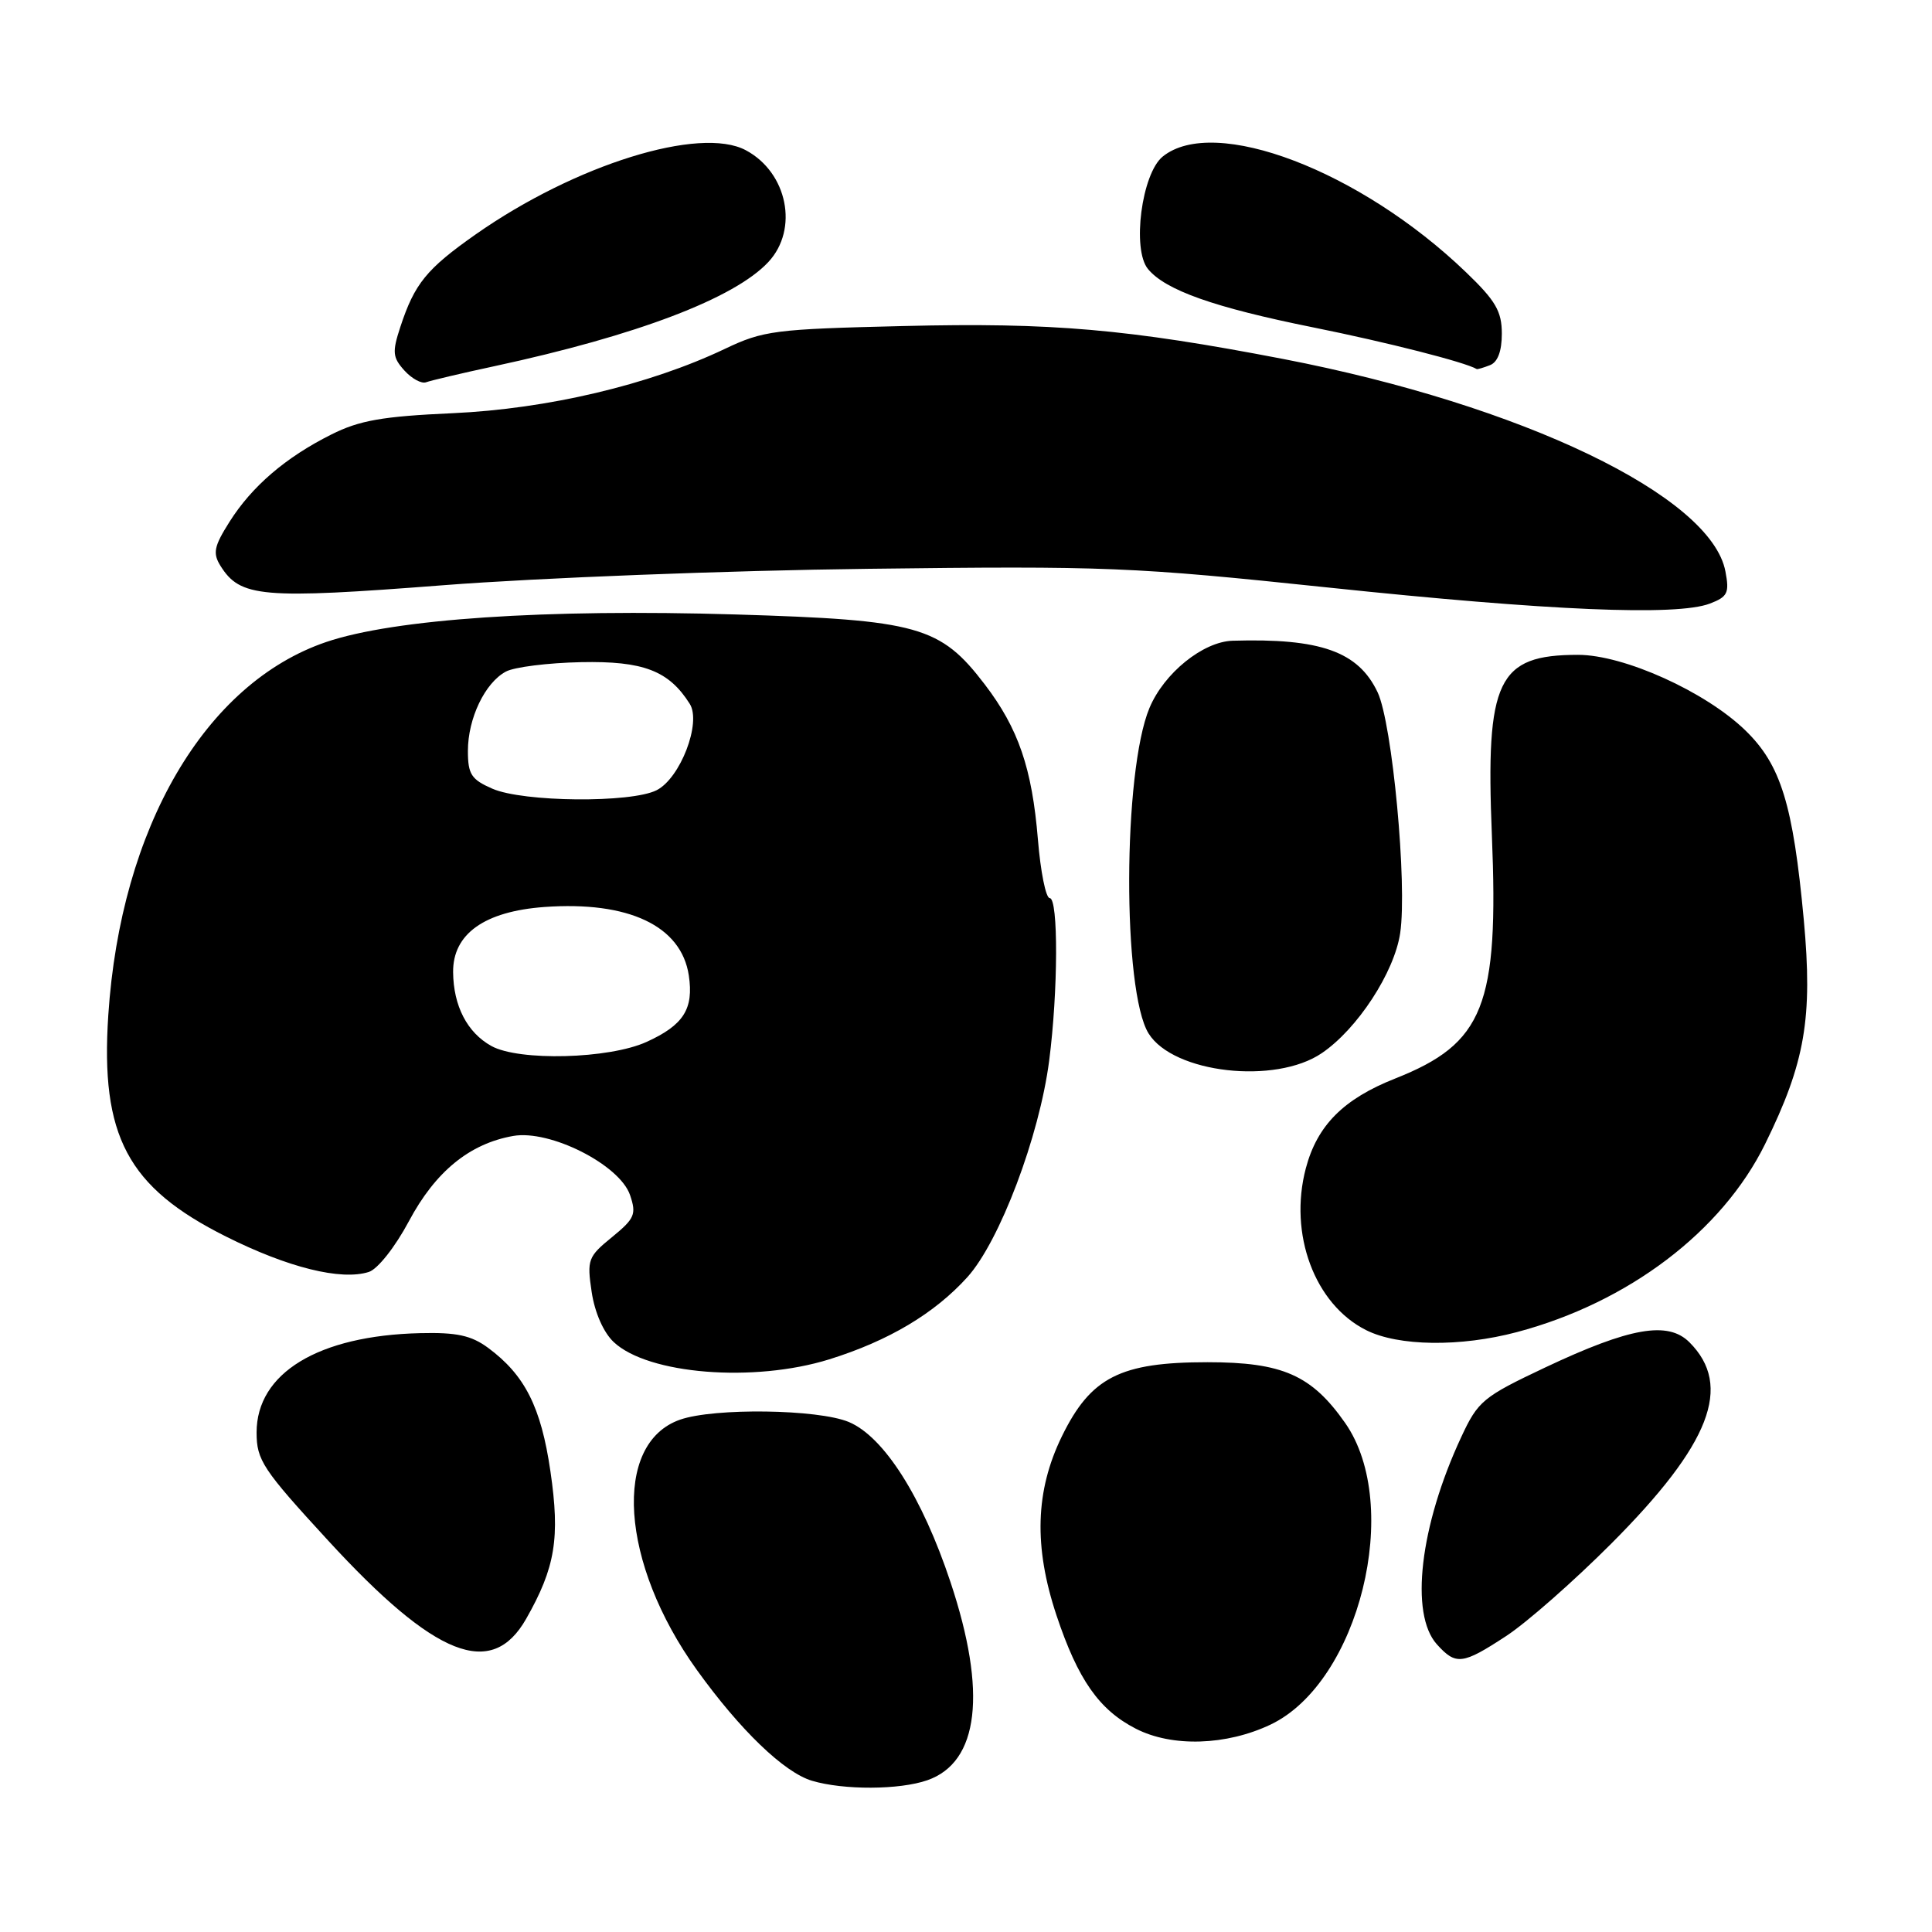 <?xml version="1.0" encoding="UTF-8" standalone="no"?>
<!DOCTYPE svg PUBLIC "-//W3C//DTD SVG 1.1//EN" "http://www.w3.org/Graphics/SVG/1.1/DTD/svg11.dtd" >
<svg xmlns="http://www.w3.org/2000/svg" xmlns:xlink="http://www.w3.org/1999/xlink" version="1.1" viewBox="0 0 256 256">
 <g >
 <path fill="currentColor"
d=" M 122.88 235.89 C 129.73 233.50 130.81 224.24 125.95 209.65 C 122.19 198.34 117.12 190.37 112.47 188.42 C 108.39 186.72 94.66 186.53 90.12 188.11 C 81.11 191.25 82.18 207.15 92.34 221.28 C 98.07 229.25 103.89 234.85 107.59 235.96 C 111.78 237.21 119.19 237.18 122.88 235.89 Z  M 168.37 228.51 C 180.10 222.90 185.88 199.49 178.24 188.55 C 173.80 182.21 169.94 180.50 160.00 180.50 C 148.43 180.50 144.53 182.49 140.70 190.33 C 137.18 197.54 136.96 204.94 139.99 214.04 C 142.83 222.56 145.64 226.57 150.50 229.06 C 155.31 231.53 162.51 231.30 168.37 228.51 Z  M 199.58 216.78 C 202.29 215.01 208.55 209.50 213.51 204.53 C 226.64 191.37 229.64 183.64 223.86 177.86 C 221.01 175.01 215.99 175.89 204.74 181.20 C 196.49 185.10 195.85 185.63 193.62 190.42 C 188.14 202.18 186.77 213.87 190.40 217.89 C 192.92 220.68 193.78 220.58 199.58 216.78 Z  M 69.72 214.50 C 73.58 207.71 74.23 203.79 72.93 194.93 C 71.69 186.43 69.54 182.19 64.67 178.59 C 62.44 176.95 60.51 176.53 55.66 176.65 C 42.18 176.97 34.00 181.94 34.00 189.81 C 34.00 193.48 34.80 194.69 43.47 204.12 C 57.68 219.59 65.15 222.54 69.72 214.50 Z  M 109.88 180.12 C 117.74 177.67 123.82 174.05 128.18 169.23 C 132.46 164.49 137.72 150.58 139.02 140.55 C 140.21 131.37 140.25 119.00 139.09 119.00 C 138.58 119.00 137.88 115.51 137.53 111.25 C 136.75 101.78 134.94 96.52 130.48 90.68 C 124.59 82.97 121.66 82.15 97.49 81.42 C 72.26 80.66 52.23 82.01 43.22 85.07 C 27.17 90.53 15.99 109.67 14.35 134.50 C 13.29 150.54 16.90 157.32 29.93 163.84 C 38.17 167.97 45.19 169.71 48.87 168.54 C 50.04 168.17 52.35 165.25 54.18 161.82 C 57.69 155.24 62.21 151.54 68.00 150.52 C 72.87 149.66 82.09 154.32 83.48 158.34 C 84.35 160.90 84.11 161.46 81.09 163.93 C 77.91 166.52 77.76 166.92 78.40 171.20 C 78.81 173.93 79.97 176.56 81.32 177.83 C 85.87 182.11 99.88 183.23 109.88 180.12 Z  M 201.00 176.51 C 215.76 172.59 228.17 163.18 233.88 151.60 C 239.20 140.79 240.21 134.90 239.01 121.86 C 237.59 106.60 235.98 101.36 231.29 96.80 C 226.01 91.66 215.19 86.77 209.10 86.77 C 198.43 86.77 196.84 90.09 197.68 110.63 C 198.61 133.27 196.62 138.26 184.87 142.91 C 178.02 145.62 174.54 149.11 173.03 154.80 C 170.73 163.51 174.19 172.82 181.02 176.25 C 185.29 178.40 193.51 178.50 201.00 176.51 Z  M 175.14 139.55 C 179.86 136.35 184.75 128.86 185.53 123.65 C 186.49 117.20 184.49 95.85 182.54 91.73 C 179.98 86.33 174.97 84.55 163.33 84.90 C 159.40 85.02 154.24 89.19 152.31 93.81 C 148.78 102.24 148.71 131.36 152.20 136.95 C 155.49 142.21 168.98 143.74 175.14 139.55 Z  M 226.56 79.98 C 228.92 79.08 229.17 78.57 228.63 75.73 C 226.76 65.72 201.65 53.67 170.00 47.56 C 149.42 43.60 139.37 42.72 119.76 43.20 C 102.61 43.61 101.16 43.79 96.00 46.25 C 86.01 51.00 72.52 54.18 60.00 54.75 C 50.66 55.17 47.63 55.70 43.89 57.58 C 37.84 60.61 33.37 64.45 30.40 69.16 C 28.36 72.39 28.17 73.30 29.21 74.97 C 31.83 79.16 34.64 79.41 58.81 77.54 C 71.29 76.57 96.57 75.59 115.00 75.37 C 146.59 74.98 150.07 75.12 176.00 77.85 C 205.23 80.93 222.17 81.65 226.56 79.98 Z  M 65.52 48.52 C 84.41 44.45 97.32 39.53 101.81 34.72 C 105.86 30.38 104.35 22.86 98.83 19.91 C 92.76 16.66 76.22 21.81 63.04 31.05 C 56.52 35.63 54.94 37.57 53.05 43.31 C 51.95 46.66 52.02 47.36 53.59 49.10 C 54.57 50.18 55.86 50.88 56.46 50.65 C 57.06 50.43 61.13 49.46 65.52 48.52 Z  M 197.42 48.39 C 198.45 48.00 199.00 46.55 199.00 44.21 C 199.00 41.25 198.18 39.84 194.25 36.07 C 180.25 22.61 160.88 15.22 154.06 20.75 C 151.28 23.01 149.97 33.04 152.11 35.64 C 154.43 38.46 160.89 40.74 174.00 43.38 C 183.82 45.36 194.11 47.98 195.67 48.90 C 195.76 48.96 196.55 48.73 197.42 48.39 Z  M 65.11 138.60 C 61.91 136.83 60.08 133.29 60.04 128.82 C 59.99 123.75 64.19 120.76 72.15 120.18 C 83.29 119.38 90.27 122.68 91.27 129.24 C 91.94 133.69 90.58 135.83 85.67 138.06 C 80.70 140.32 68.77 140.63 65.11 138.60 Z  M 65.25 104.51 C 62.45 103.29 62.00 102.60 62.00 99.50 C 62.00 95.19 64.26 90.47 67.03 88.99 C 68.13 88.39 72.62 87.83 76.99 87.74 C 85.24 87.57 88.62 88.86 91.40 93.27 C 92.97 95.77 90.14 103.13 87.00 104.71 C 83.61 106.42 69.34 106.29 65.25 104.51 Z "/>
</g>
</svg>